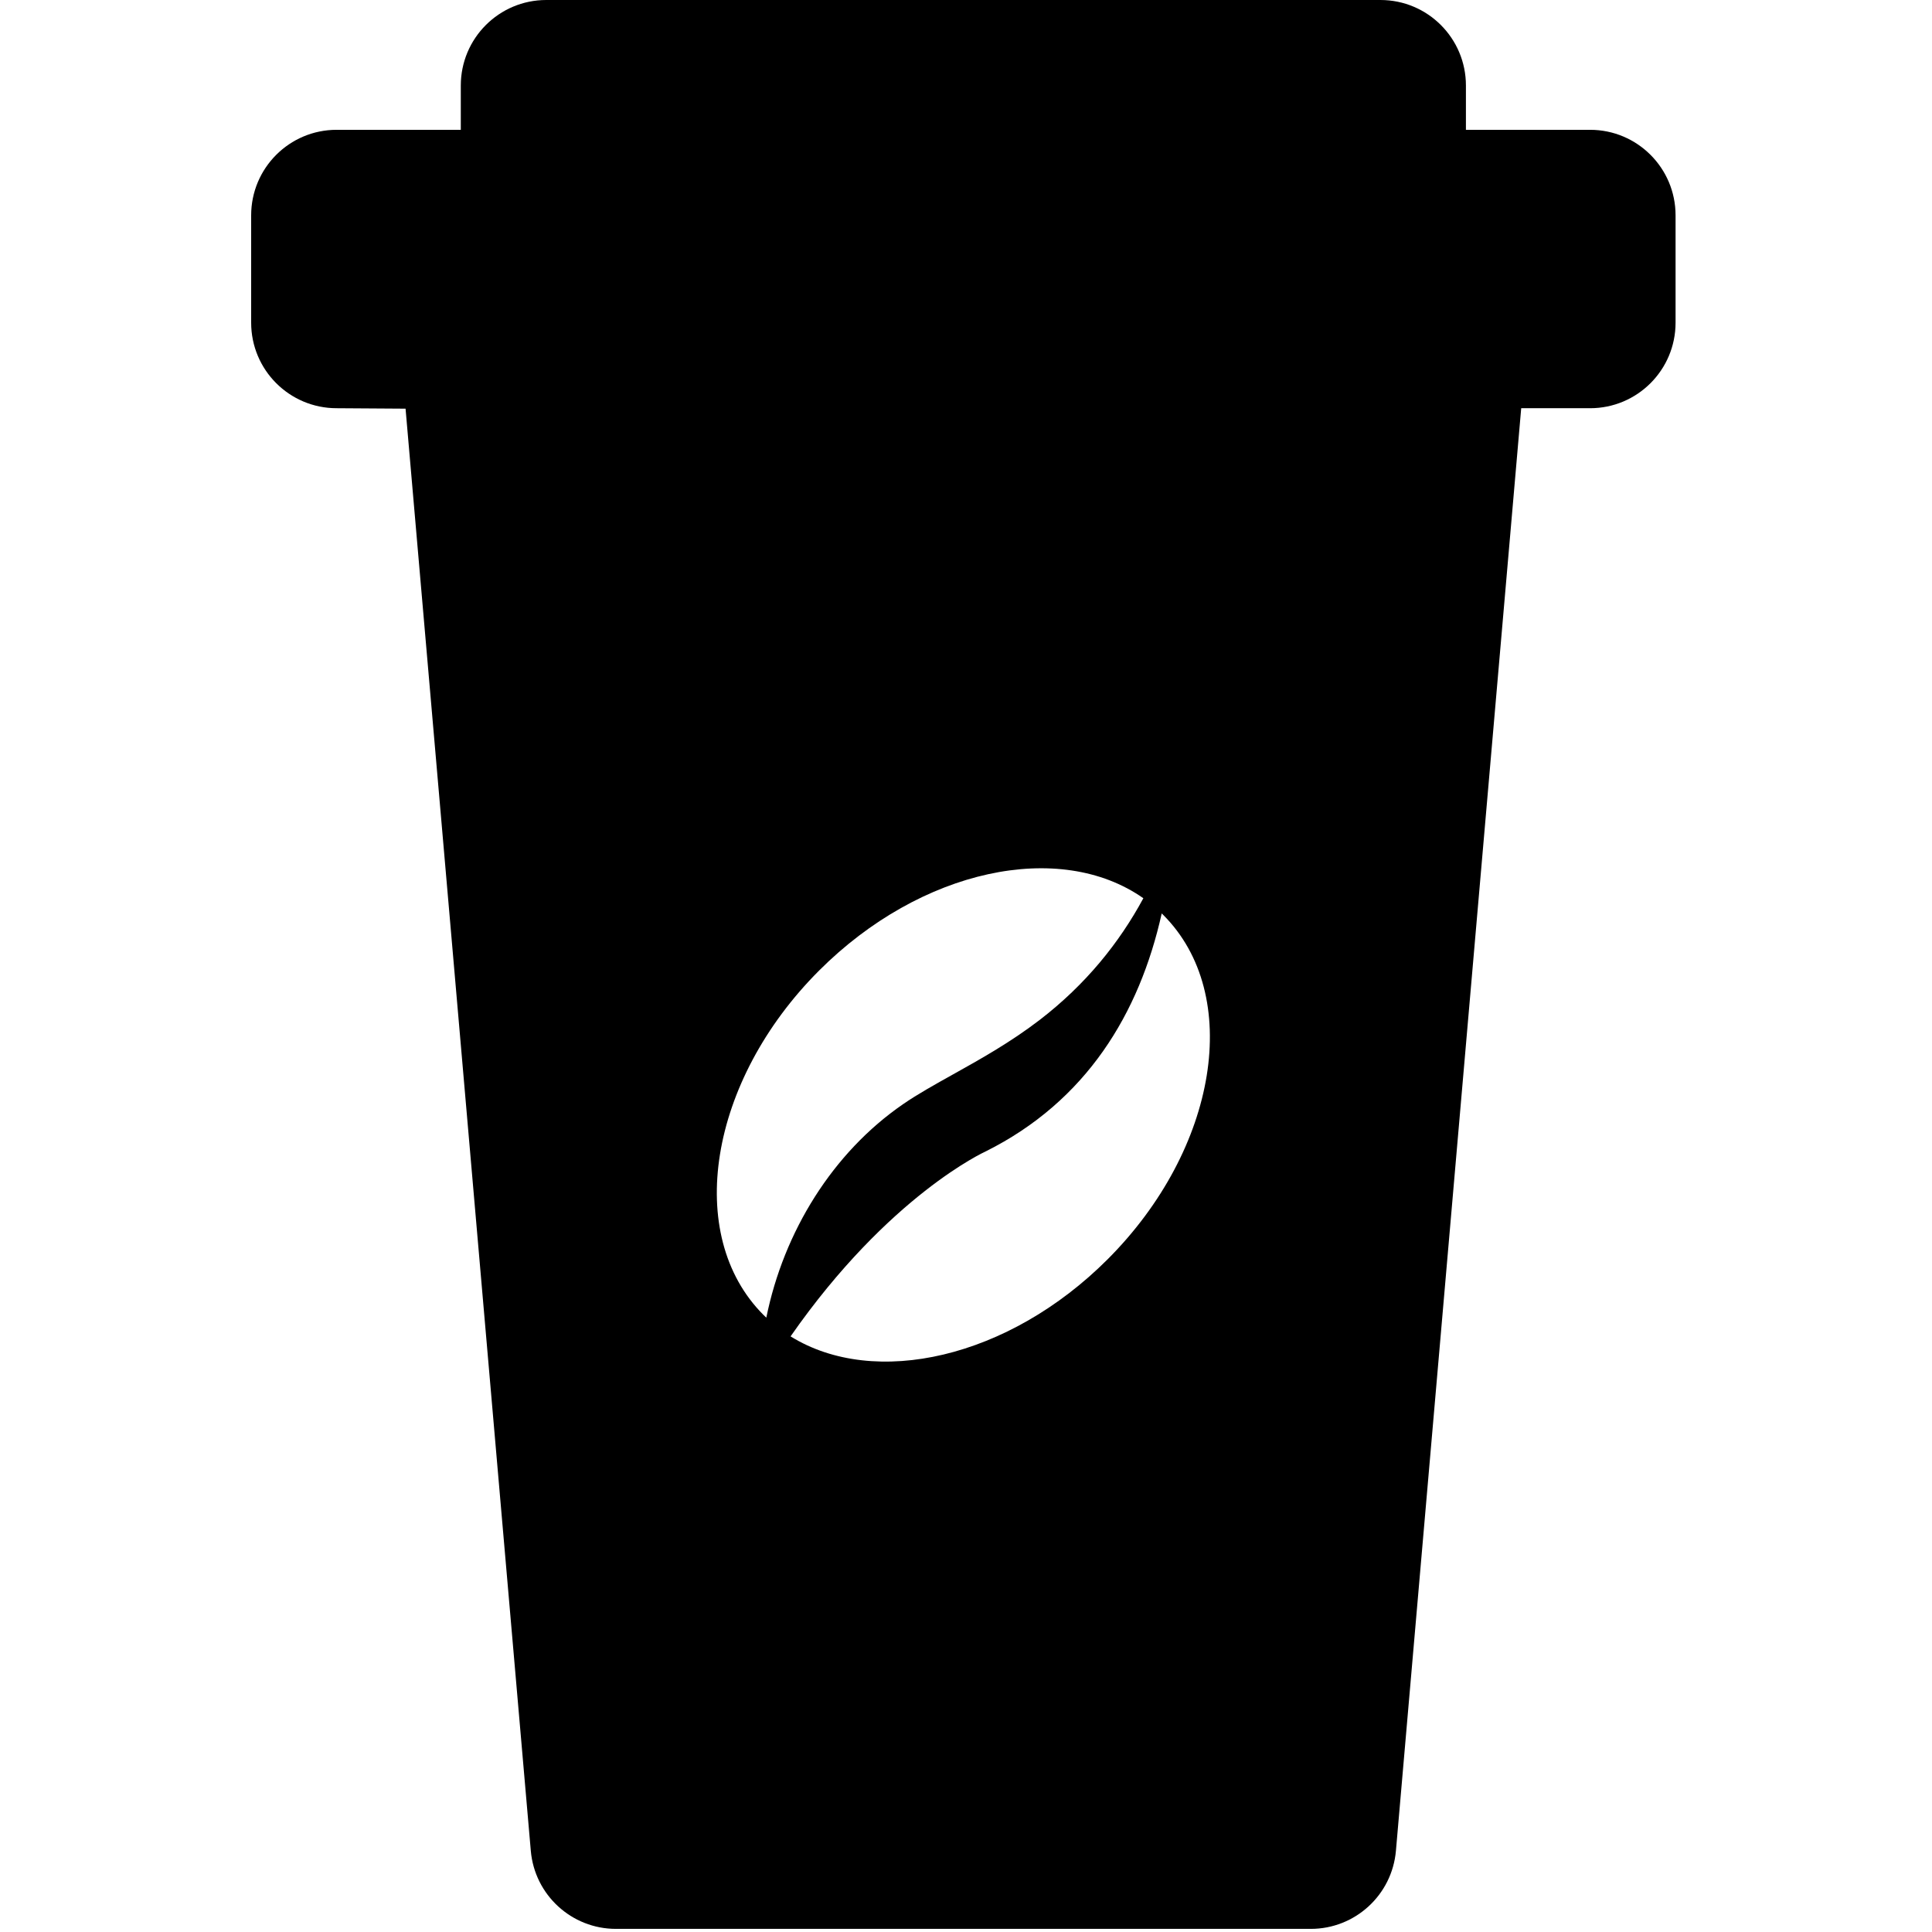 <svg xmlns="http://www.w3.org/2000/svg" width="200" height="200" viewBox="0 0 200 200">
  <path d="M164.607,13.438 L151.752,13.438 L151.752,8.852 C151.752,3.963 147.791,0 142.905,0 L56.549,0 C51.663,0 47.702,3.963 47.702,8.852 L47.702,13.438 L34.847,13.438 C29.961,13.438 26,17.402 26,22.291 L26,33.406 C26,38.295 29.961,42.258 34.847,42.258 L41.983,42.305 L54.948,191.591 C55.346,196.166 59.172,199.677 63.762,199.677 L135.691,199.677 C140.281,199.677 144.108,196.166 144.506,191.591 L157.475,42.258 L164.607,42.258 C169.493,42.258 173.454,38.295 173.454,33.406 L173.454,22.291 C173.454,17.402 169.493,13.438 164.607,13.438 Z M79.035,136.121 C70.786,127.868 73.363,111.908 84.791,100.474 C95.33,89.93 109.717,86.916 118.36,92.985 C115.851,97.626 112.388,101.915 107.645,105.57 C104.591,107.914 101.44,109.67 98.663,111.219 C96.774,112.273 94.99,113.266 93.492,114.299 C86.207,119.31 81.131,127.494 79.329,136.404 C79.229,136.31 79.133,136.216 79.035,136.121 Z M114.662,130.361 C104.42,140.611 90.546,143.742 81.84,138.342 C92.032,123.716 102.022,119.202 102.022,119.202 C112.466,113.995 117.956,104.908 120.26,94.56 C120.312,94.614 120.365,94.663 120.419,94.714 C128.667,102.966 126.091,118.927 114.662,130.361 Z"/>
</svg>
